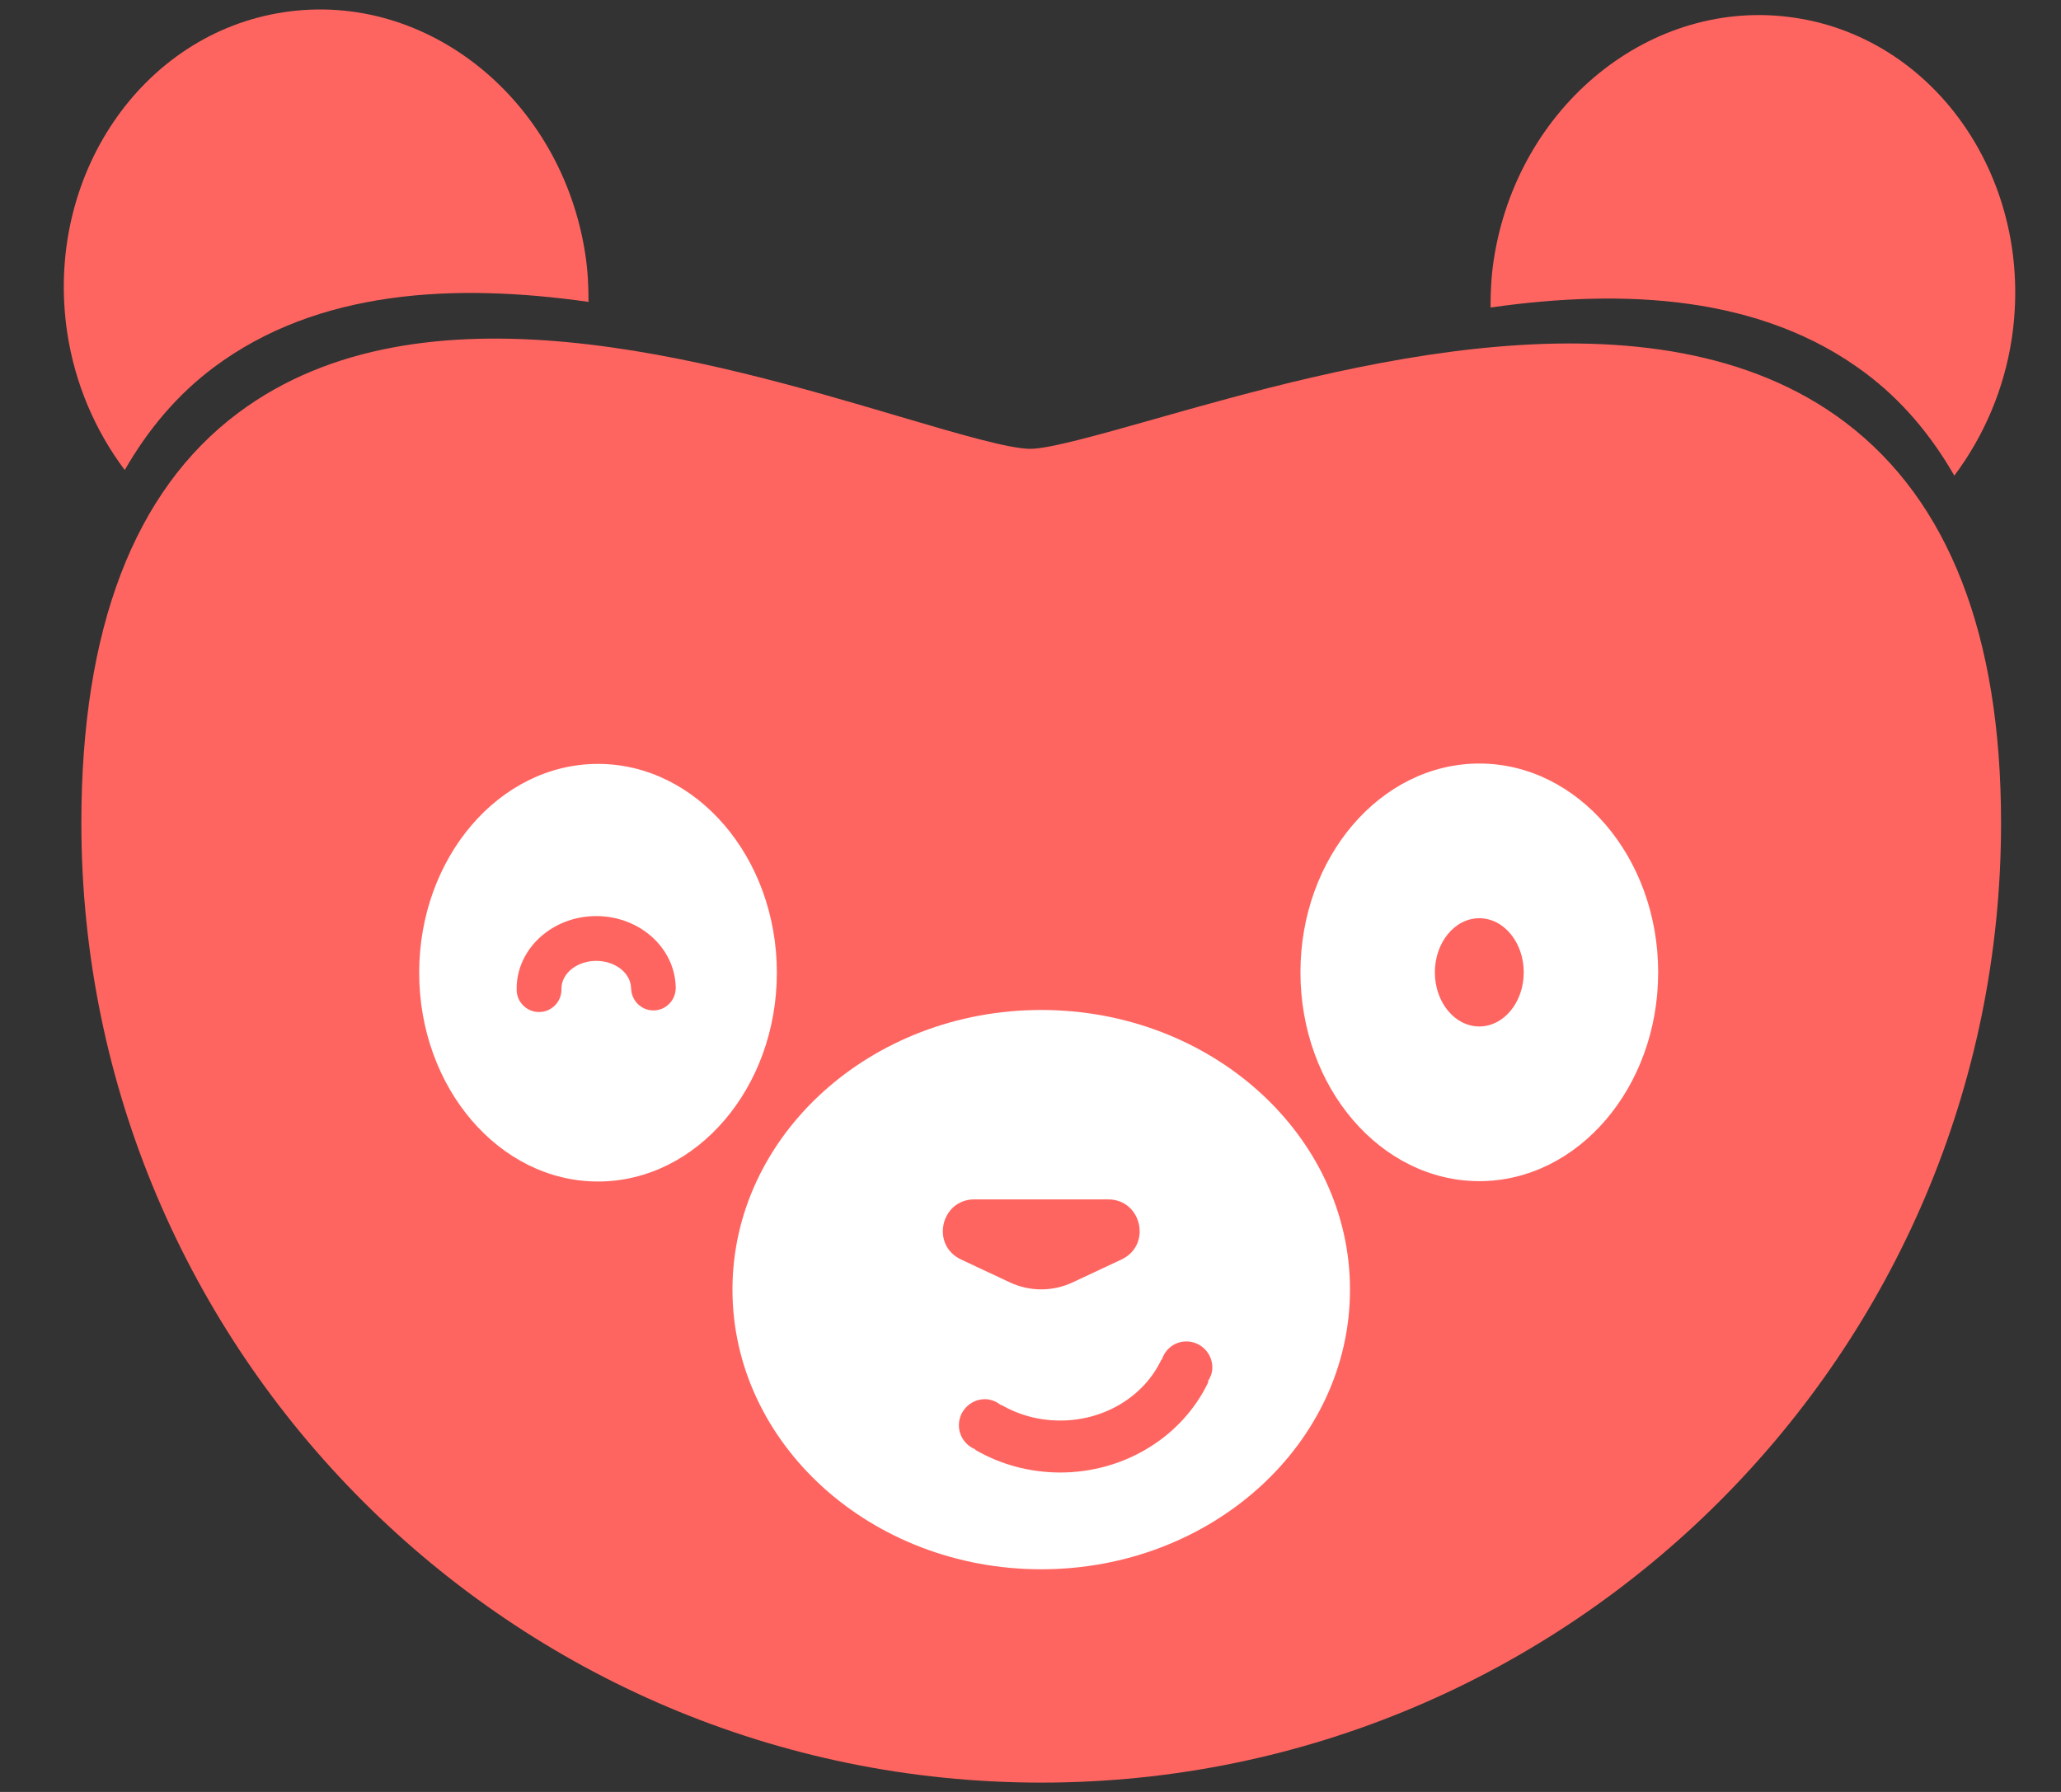 <?xml version="1.0" encoding="utf-8"?>
<!-- Generator: Adobe Illustrator 21.0.0, SVG Export Plug-In . SVG Version: 6.00 Build 0)  -->
<svg version="1.0" id="图层_1" xmlns="http://www.w3.org/2000/svg" xmlns:xlink="http://www.w3.org/1999/xlink" x="0px" y="0px"
	 viewBox="0 0 46 40" enable-background="new 0 0 46 40" xml:space="preserve">
<rect x="0" y="0" width="46" height="40" fill="#333333" stroke="none"/>
<g>
	<g>
		<path fill="#FF6560" d="M23.24,39.792c-11.813,0-21.424-9.61-21.424-21.423c0-4.337,1.177-7.416,3.499-9.151
			c4.106-3.07,10.517-1.175,14.759,0.079c1.256,0.371,2.442,0.722,2.922,0.722c0.426,0,1.552-0.319,2.745-0.657
			c4.176-1.184,11.168-3.166,15.443,0.065c2.308,1.745,3.478,4.754,3.478,8.943C44.663,30.182,35.053,39.792,23.24,39.792z"/>
	</g>
	<g>
		<path fill="#FFFFFF" d="M23.24,35.03c-3.8,0-6.892-2.8-6.892-6.243c0-3.442,3.092-6.242,6.892-6.242
			c3.799,0,6.891,2.8,6.891,6.242C30.131,32.23,27.04,35.03,23.24,35.03z"/>
	</g>
	<g>
		<path fill="#FFFFFF" d="M33.017,26.366c-2.201,0-3.992-2.091-3.992-4.661c0-2.57,1.791-4.661,3.992-4.661s3.992,2.091,3.992,4.661
			C37.01,24.275,35.219,26.366,33.017,26.366z"/>
	</g>
	<ellipse fill="#FF6560" cx="33.017" cy="21.705" rx="0.992" ry="1.208"/>
	<g>
		<path fill="#FFFFFF" d="M13.347,26.374c-2.2,0-3.991-2.091-3.991-4.661c0-2.57,1.791-4.661,3.991-4.661
			c2.201,0,3.992,2.091,3.992,4.661C17.339,24.283,15.549,26.374,13.347,26.374z"/>
	</g>
	<path fill="#FF6560" d="M22.54,28.626l-1.09-0.511c-0.682-0.32-0.454-1.342,0.299-1.342h2.982c0.753,0,0.981,1.023,0.299,1.342
		l-1.09,0.511C23.496,28.834,22.983,28.834,22.54,28.626z"/>
	<path fill="#FF6560" d="M15.084,22.069c0-0.004-0.001-0.007-0.001-0.011c0-0.001,0.001-0.002,0.001-0.003
		c0-0.004-0.002-0.007-0.002-0.011c-0.015-0.882-0.803-1.595-1.774-1.595c-0.98,0-1.777,0.727-1.777,1.62h0.004
		c0,0.008-0.004,0.014-0.004,0.022c0,0.276,0.224,0.5,0.5,0.5c0.276,0,0.5-0.224,0.5-0.5c0-0.008-0.004-0.014-0.004-0.022h0.004
		c0-0.342,0.349-0.62,0.777-0.62s0.777,0.278,0.777,0.62h0.002c0.008,0.269,0.226,0.486,0.497,0.486
		c0.271,0,0.489-0.217,0.497-0.486H15.084z"/>
	<path fill="#FF6560" d="M2.784,10.492c0.528-0.92,1.186-1.693,1.99-2.294c2.32-1.734,5.376-1.883,8.361-1.459
		c0.001-0.347-0.016-0.696-0.069-1.047c-0.522-3.467-3.537-5.901-6.726-5.42C3.151,0.75,0.981,3.96,1.501,7.428
		C1.67,8.554,2.122,9.611,2.784,10.492z"/>
	<path fill="#FF6560" d="M43.619,10.617c-0.528-0.92-1.186-1.693-1.99-2.294c-2.32-1.734-5.376-1.883-8.361-1.459
		c-0.001-0.347,0.016-0.696,0.069-1.047c0.522-3.467,3.537-5.901,6.726-5.42c3.188,0.479,5.358,3.689,4.839,7.156
		C44.733,8.679,44.28,9.736,43.619,10.617z"/>
</g>
<path fill="#FF6560" d="M27.059,30.526c0-0.322-0.261-0.582-0.582-0.582c-0.261,0-0.473,0.174-0.547,0.41l-0.009-0.004
	c-0.39,0.826-1.276,1.36-2.257,1.36c-0.468,0-0.922-0.121-1.315-0.35l-0.005,0.009c-0.1-0.081-0.222-0.136-0.36-0.136
	c-0.321,0-0.582,0.261-0.582,0.582c0,0.246,0.154,0.454,0.369,0.539l-0.005,0.009c0.57,0.332,1.226,0.507,1.899,0.507
	c1.427,0,2.725-0.795,3.307-2.025l-0.015-0.007C27.016,30.748,27.059,30.644,27.059,30.526z"/>
</svg>
